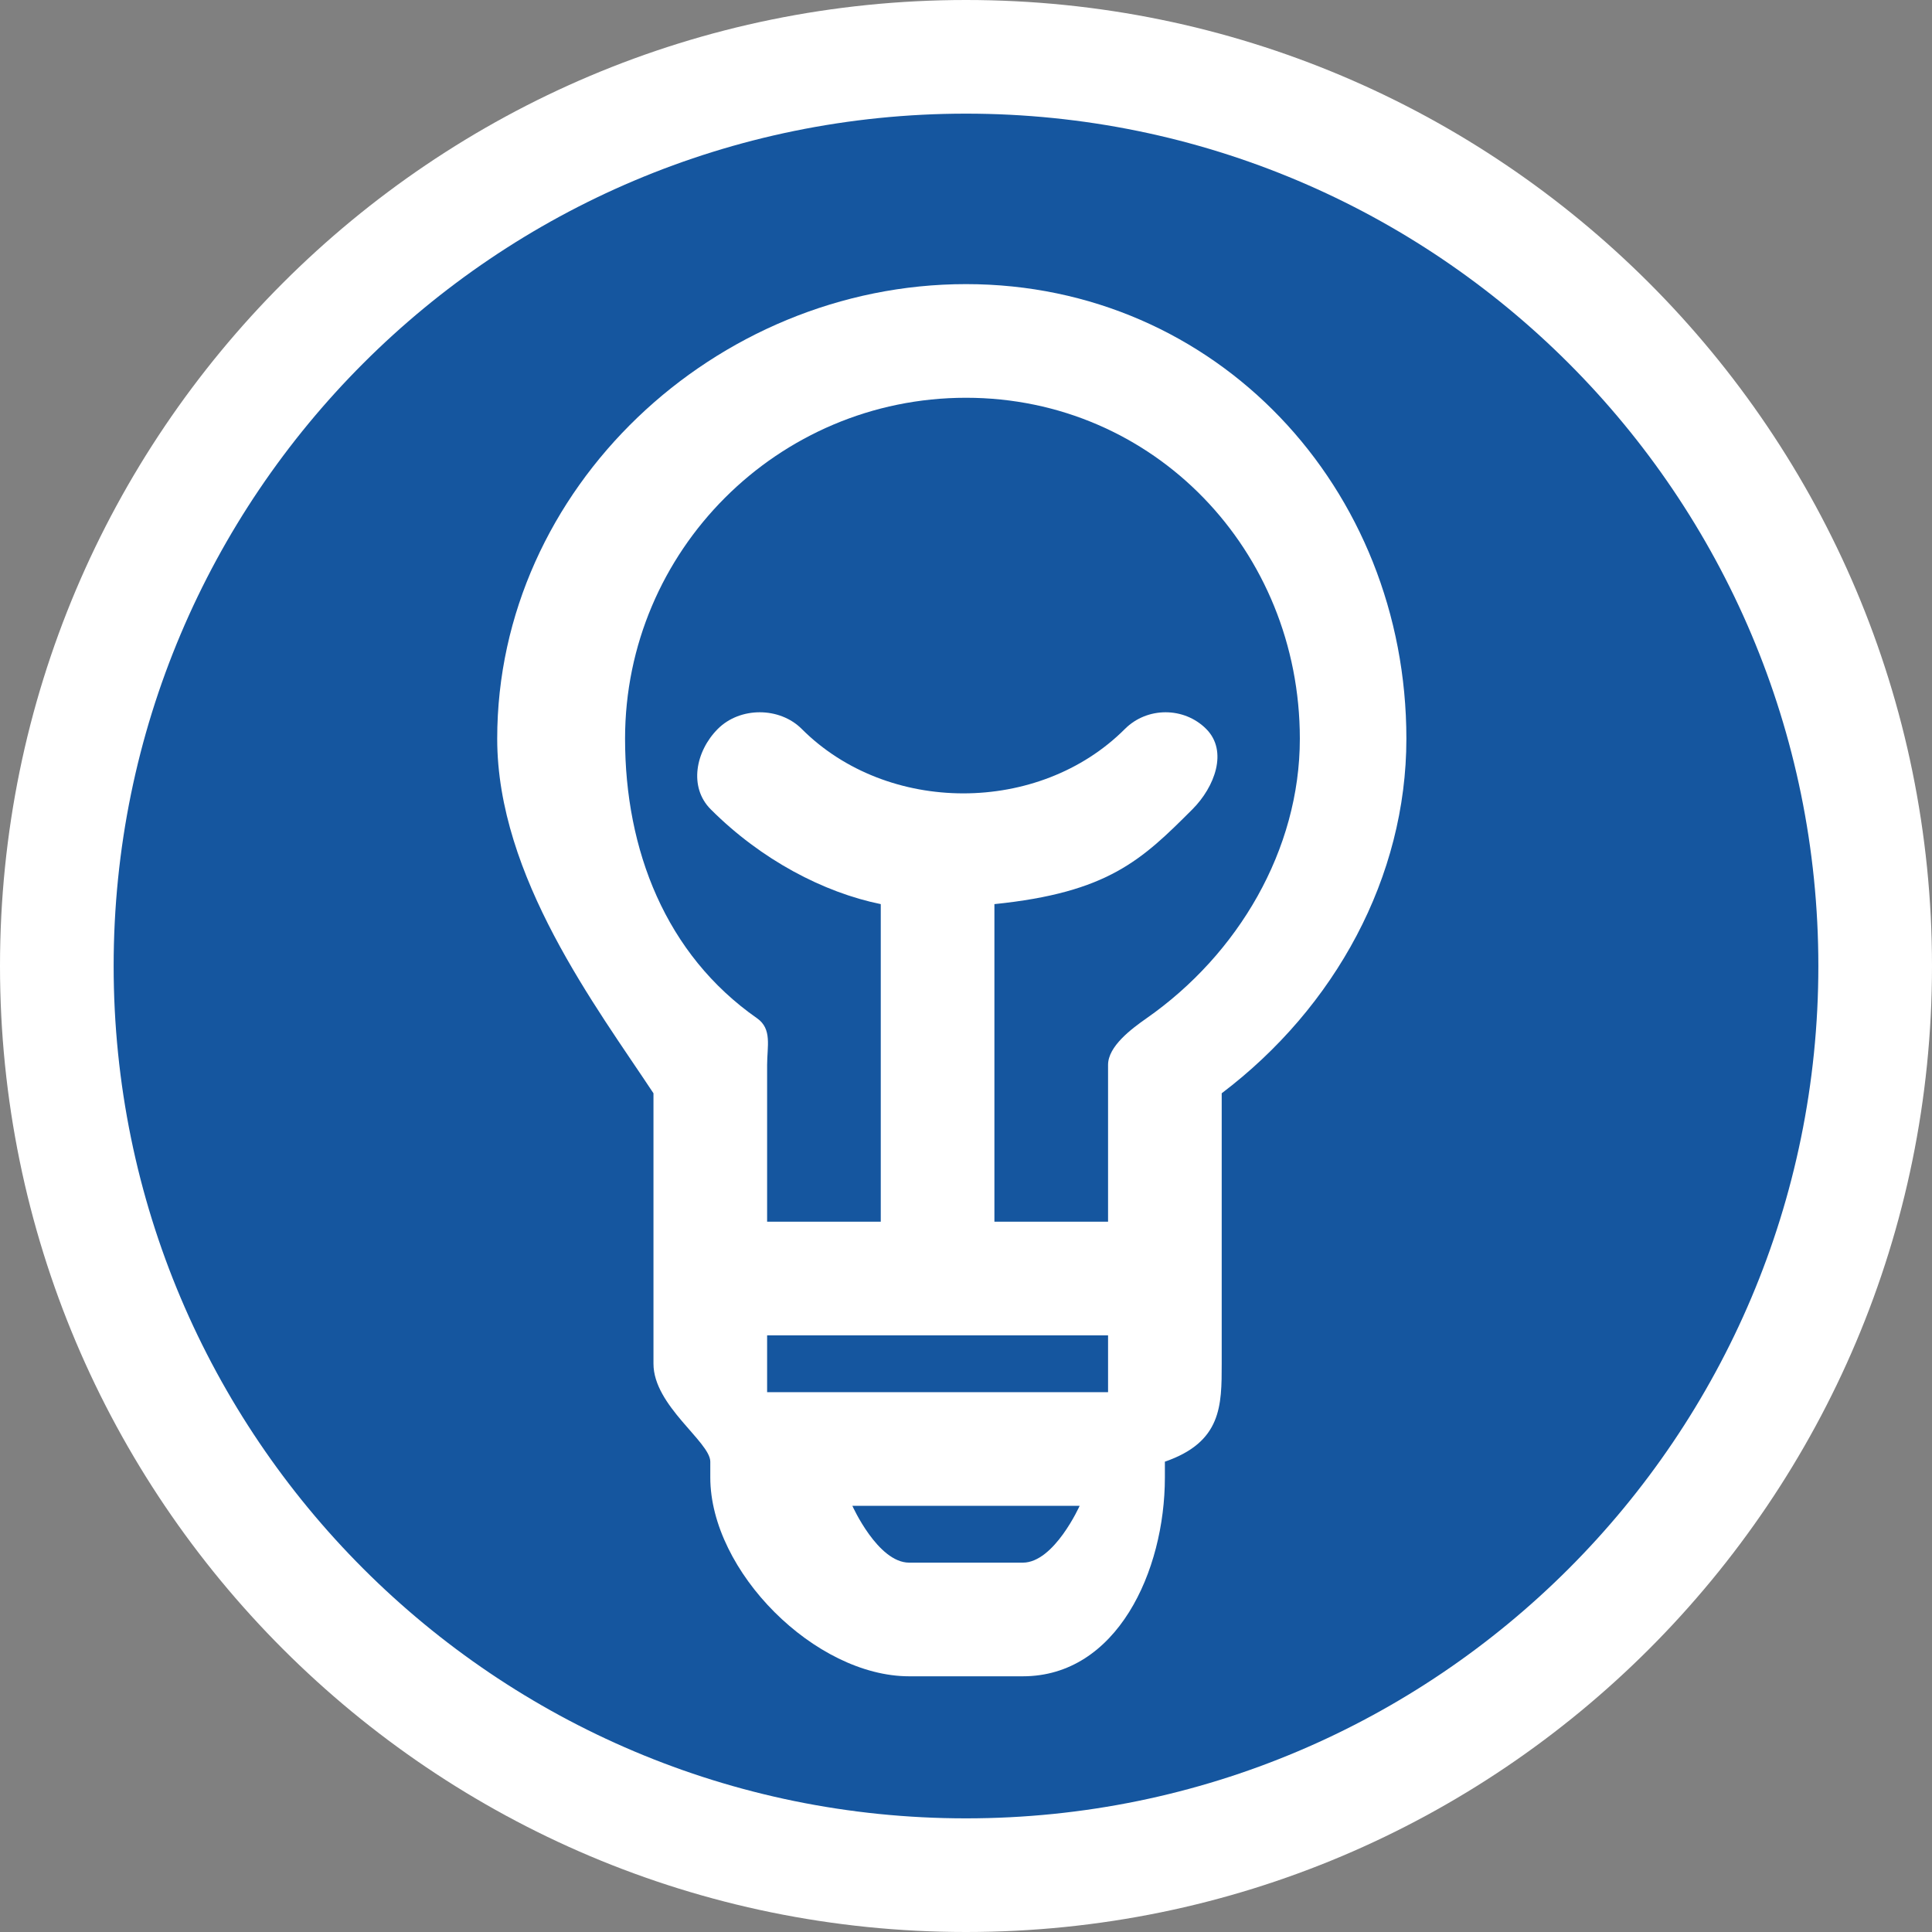 <?xml version="1.0" encoding="utf-8"?>
<!-- Generator: Adobe Illustrator 17.0.0, SVG Export Plug-In . SVG Version: 6.00 Build 0)  -->
<!DOCTYPE svg PUBLIC "-//W3C//DTD SVG 1.1//EN" "http://www.w3.org/Graphics/SVG/1.1/DTD/svg11.dtd">
<svg version="1.1" id="Livello_1" xmlns="http://www.w3.org/2000/svg" xmlns:xlink="http://www.w3.org/1999/xlink" x="0px" y="0px"
	 width="34px" height="34px" viewBox="0 0 34 34" enable-background="new 0 0 34 34" xml:space="preserve">
<rect x="0" y="0" width="34" height="34" fill="#808080" stroke="none"/>
<g>
	<path fill-rule="evenodd" clip-rule="evenodd" fill="#FFFFFF" d="M17,0c9.389,0,17,7.611,17,17s-7.611,17-17,17S0,26.389,0,17
		S7.611,0,17,0z"/>
	<path fill-rule="evenodd" clip-rule="evenodd" fill="#15569F" d="M17,2c8.284,0,15,6.716,15,15s-6.716,15-15,15S2,25.284,2,17
		S8.716,2,17,2z"/>
	<path fill="#FFFFFF" d="M17,5c-4.411,0-8.25,3.589-8.25,8c0,2.431,1.75,4.726,2.75,6.24V24c0,0.738,1,1.376,1,1.723V26
		c0,1.654,1.846,3.5,3.5,3.5h2c1.654,0,2.5-1.846,2.5-3.5v-0.277c1-0.346,1-0.984,1-1.723v-4.76c2-1.515,3.25-3.81,3.25-6.24
		C24.75,8.589,21.411,5,17,5z"/>
	<g>
		<polygon fill="#15569F" points="13.5,24.5 15,24.5 19,24.5 19.5,24.5 19.5,23.5 13.5,23.5 		"/>
		<path fill="#15569F" d="M16,27.5h2c0.552,0,1-1,1-1h-4C15,26.5,15.448,27.5,16,27.5z"/>
		<path fill="#15569F" d="M17,7c-3.309,0-6,2.691-6,6c0,1.956,0.712,3.795,2.323,4.92c0.268,0.188,0.177,0.493,0.177,0.82v2.76h2
			v-5.589c-1-0.204-2.1-0.775-2.993-1.669c-0.39-0.391-0.265-1.023,0.125-1.414s1.086-0.391,1.477,0c1.51,1.512,4.178,1.512,5.688,0
			c0.391-0.391,1.04-0.391,1.43,0s0.148,1.023-0.242,1.414c-0.894,0.894-1.485,1.465-3.485,1.669V21.5h2v-2.76
			c0-0.327,0.41-0.633,0.677-0.82c1.611-1.125,2.698-2.964,2.698-4.92C22.875,9.691,20.309,7,17,7z"/>
	</g>
</g>
</svg>
